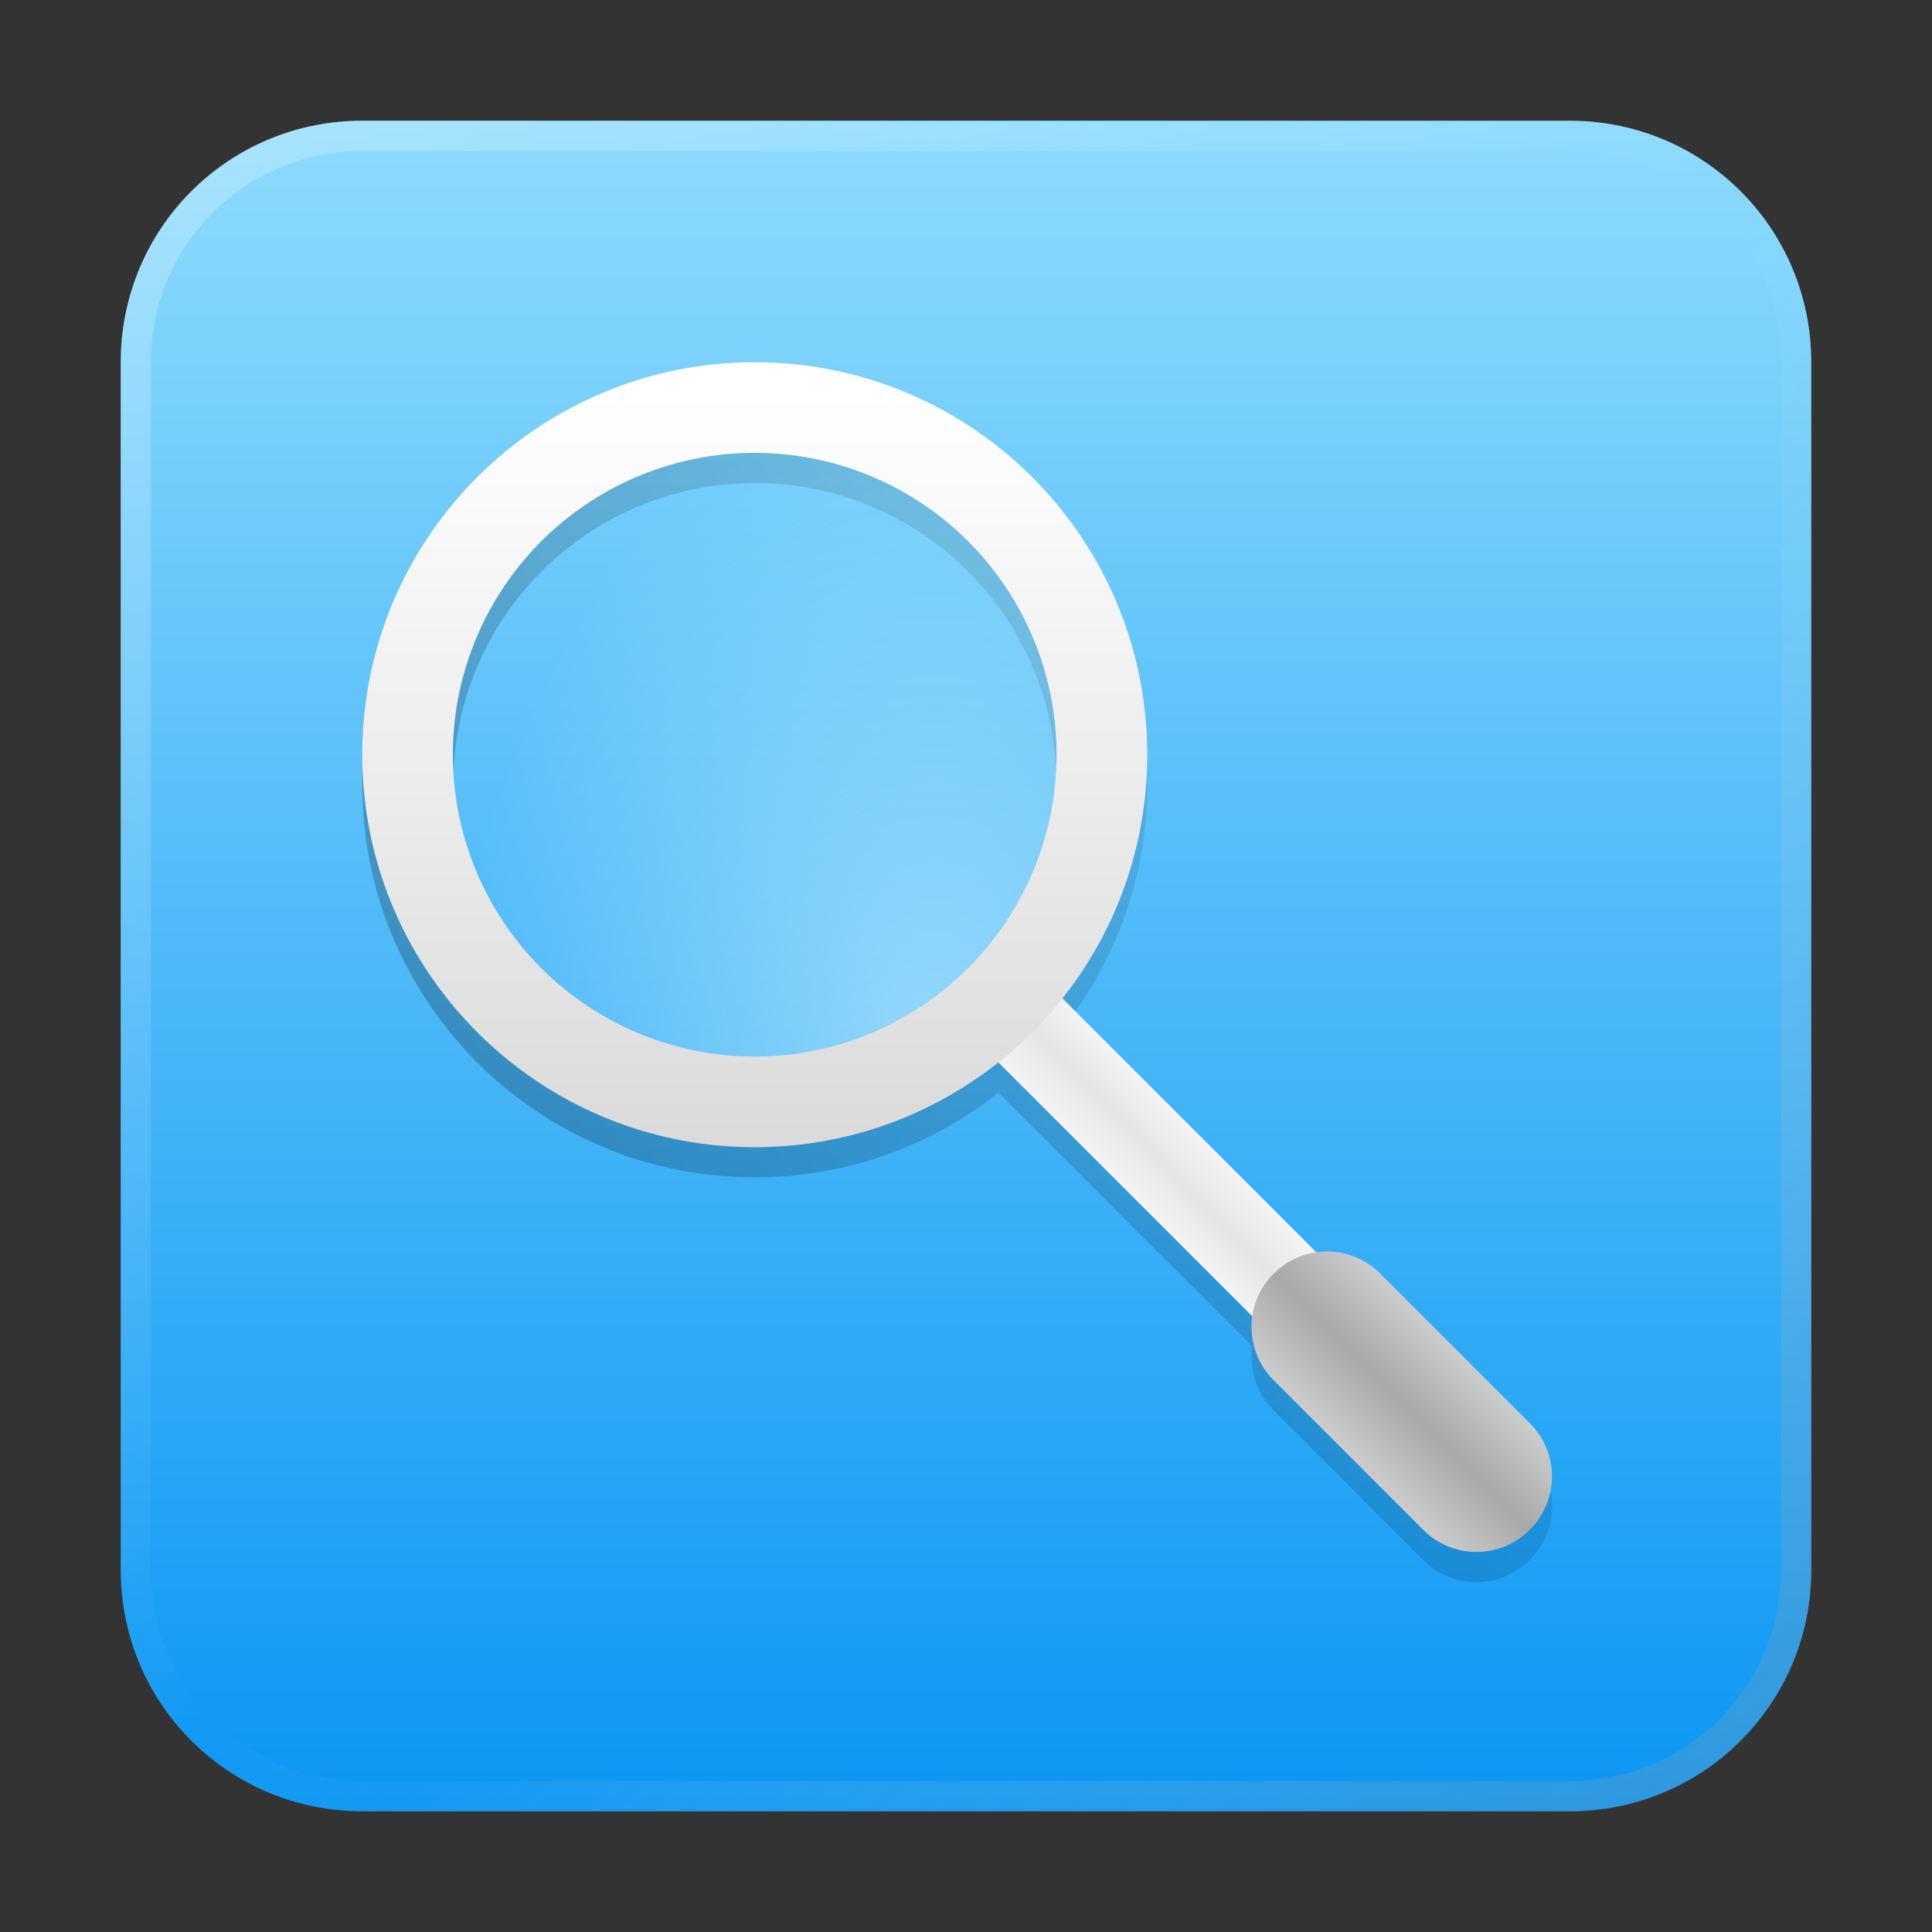 <?xml version="1.0" encoding="UTF-8" standalone="no"?>
<!-- Created with Inkscape (http://www.inkscape.org/) -->

<svg
   width="64"
   height="64"
   viewBox="0 0 16.933 16.933"
   version="1.1"
   id="svg5"
   inkscape:version="1.1.1 (3bf5ae0d25, 2021-09-20, custom)"
   sodipodi:docname="preferences-desktop-search.svg"
   xmlns:inkscape="http://www.inkscape.org/namespaces/inkscape"
   xmlns:sodipodi="http://sodipodi.sourceforge.net/DTD/sodipodi-0.dtd"
   xmlns:xlink="http://www.w3.org/1999/xlink"
   xmlns="http://www.w3.org/2000/svg"
   xmlns:svg="http://www.w3.org/2000/svg">
  <rect x="0" y="0" width="16.933" height="16.933" fill="#333333" stroke="none"/>
  <sodipodi:namedview
     id="namedview7"
     pagecolor="#ffffff"
     bordercolor="#666666"
     borderopacity="1.0"
     inkscape:pageshadow="2"
     inkscape:pageopacity="0.0"
     inkscape:pagecheckerboard="0"
     inkscape:document-units="px"
     showgrid="false"
     units="px"
     height="48px"
     inkscape:zoom="5.656854"
     inkscape:cx="24.041632"
     inkscape:cy="29.786874"
     inkscape:window-width="1920"
     inkscape:window-height="1011"
     inkscape:window-x="0"
     inkscape:window-y="0"
     inkscape:window-maximized="1"
     inkscape:current-layer="svg5"
     inkscape:lockguides="true"
     showguides="false" />
  <defs
     id="defs2">
    <linearGradient
       inkscape:collect="always"
       id="linearGradient6859">
      <stop
         style="stop-color:#a0e5fe;stop-opacity:1"
         offset="0"
         id="stop6855" />
      <stop
         style="stop-color:#0292f3;stop-opacity:1"
         offset="1"
         id="stop6857" />
    </linearGradient>
    <linearGradient
       inkscape:collect="always"
       id="linearGradient5772">
      <stop
         style="stop-color:#d6d6d6;stop-opacity:1"
         offset="0"
         id="stop5768" />
      <stop
         style="stop-color:#ffffff;stop-opacity:1"
         offset="1"
         id="stop5770" />
    </linearGradient>
    <linearGradient
       inkscape:collect="always"
       id="linearGradient5328">
      <stop
         style="stop-color:#000000;stop-opacity:1;"
         offset="0"
         id="stop5324" />
      <stop
         style="stop-color:#000000;stop-opacity:0;"
         offset="1"
         id="stop5326" />
    </linearGradient>
    <linearGradient
       inkscape:collect="always"
       id="linearGradient4742">
      <stop
         style="stop-color:#cccccc;stop-opacity:1"
         offset="0"
         id="stop4738" />
      <stop
         style="stop-color:#a8a8a8;stop-opacity:1"
         offset="0.5"
         id="stop4810" />
      <stop
         style="stop-color:#cccccc;stop-opacity:0.996"
         offset="1"
         id="stop4740" />
    </linearGradient>
    <linearGradient
       inkscape:collect="always"
       id="linearGradient2948">
      <stop
         style="stop-color:#ffffff;stop-opacity:1"
         offset="0"
         id="stop2944" />
      <stop
         style="stop-color:#e5e5e5;stop-opacity:1"
         offset="0.5"
         id="stop3080" />
      <stop
         style="stop-color:#ffffff;stop-opacity:1"
         offset="1"
         id="stop2946" />
    </linearGradient>
    <linearGradient
       inkscape:collect="always"
       id="linearGradient1226">
      <stop
         style="stop-color:#e1faff;stop-opacity:1;"
         offset="0"
         id="stop1222" />
      <stop
         style="stop-color:#e1faff;stop-opacity:0;"
         offset="1"
         id="stop1224" />
    </linearGradient>
    <linearGradient
       inkscape:collect="always"
       xlink:href="#linearGradient37218"
       id="linearGradient1781"
       x1="2.8346456e-08"
       y1="2.2677165e-07"
       x2="64"
       y2="64"
       gradientUnits="userSpaceOnUse"
       gradientTransform="scale(0.265)" />
    <linearGradient
       inkscape:collect="always"
       id="linearGradient37218">
      <stop
         style="stop-color:#ffffff;stop-opacity:1"
         offset="0"
         id="stop37214" />
      <stop
         style="stop-color:#fefefe;stop-opacity:0.004"
         offset="0.497"
         id="stop37220" />
      <stop
         style="stop-color:#808080;stop-opacity:1"
         offset="1"
         id="stop37216" />
    </linearGradient>
    <radialGradient
       inkscape:collect="always"
       xlink:href="#linearGradient1226"
       id="radialGradient1228"
       cx="7.805"
       cy="8.058"
       fx="7.805"
       fy="8.058"
       r="3.175"
       gradientUnits="userSpaceOnUse"
       gradientTransform="matrix(1.333,0,0,1.833,-2.205,-5.512)" />
    <linearGradient
       inkscape:collect="always"
       xlink:href="#linearGradient2948"
       id="linearGradient2950"
       x1="-0.713"
       y1="15.303"
       x2="0.7"
       y2="15.313"
       gradientUnits="userSpaceOnUse" />
    <linearGradient
       inkscape:collect="always"
       xlink:href="#linearGradient4742"
       id="linearGradient4744"
       x1="11.624"
       y1="12.285"
       x2="12.947"
       y2="12.285"
       gradientUnits="userSpaceOnUse"
       gradientTransform="rotate(-45,12.285,12.285)" />
    <linearGradient
       inkscape:collect="always"
       xlink:href="#linearGradient5328"
       id="linearGradient5330"
       x1="10"
       y1="51.704"
       x2="55.41"
       y2="21.704"
       gradientUnits="userSpaceOnUse"
       gradientTransform="scale(0.265)" />
    <linearGradient
       inkscape:collect="always"
       xlink:href="#linearGradient5772"
       id="linearGradient5774"
       x1="8.467"
       y1="10.848"
       x2="8.467"
       y2="3.44"
       gradientUnits="userSpaceOnUse" />
    <linearGradient
       inkscape:collect="always"
       xlink:href="#linearGradient6859"
       id="linearGradient6861"
       x1="11.642"
       y1="-1.058"
       x2="11.642"
       y2="16.933"
       gradientUnits="userSpaceOnUse" />
  </defs>
  <path
     id="rect863"
     style="fill:url(#linearGradient6861);stroke-width:0.265;fill-opacity:1"
     d="M 3.175,1.058 H 13.758 c 1.173,0 2.117,0.944 2.117,2.117 V 13.758 c 0,1.173 -0.944,2.117 -2.117,2.117 H 3.175 c -1.173,0 -2.117,-0.944 -2.117,-2.117 V 3.175 c 0,-1.173 0.944,-2.117 2.117,-2.117 z" />
  <path
     id="rect1345"
     style="opacity:0.3;fill:url(#linearGradient1781);fill-opacity:1;stroke-width:0.265"
     d="m 3.175,1.058 c -1.173,0 -2.117,0.944 -2.117,2.117 V 13.758 c 0,1.173 0.944,2.117 2.117,2.117 H 13.758 c 1.173,0 2.117,-0.944 2.117,-2.117 V 3.175 c 0,-1.173 -0.944,-2.117 -2.117,-2.117 z m 0,0.265 H 13.758 c 1.026,0 1.852,0.826 1.852,1.852 V 13.758 c 0,1.026 -0.826,1.852 -1.852,1.852 H 3.175 c -1.026,0 -1.852,-0.826 -1.852,-1.852 V 3.175 c 0,-1.026 0.826,-1.852 1.852,-1.852 z" />
  <rect
     style="fill:url(#linearGradient2950);fill-opacity:1;stroke-width:2.982;stroke-linecap:round;stroke-linejoin:round"
     id="rect2292-3"
     width="0.794"
     height="6.085"
     x="-0.397"
     y="12.265"
     transform="rotate(-45)" />
  <circle
     style="opacity:0.5;fill:url(#radialGradient1228);fill-opacity:1;stroke-width:1.905;stroke-linecap:round;stroke-linejoin:round"
     id="path849-3"
     cx="6.615"
     cy="6.615"
     r="3.175" />
  <path
     id="path849"
     style="fill:url(#linearGradient5774);stroke-width:2.064;stroke-linecap:round;stroke-linejoin:round;fill-opacity:1"
     d="M 6.615,3.175 C 4.715,3.175 3.175,4.715 3.175,6.615 c 0,1.9 1.54,3.44 3.44,3.44 1.9,0 3.44,-1.54 3.44,-3.44 0,-1.9 -1.54,-3.44 -3.44,-3.44 z m 0,0.794 A 2.646,2.646 0 0 1 9.26,6.615 2.646,2.646 0 0 1 6.615,9.26 2.646,2.646 0 0 1 3.969,6.615 2.646,2.646 0 0 1 6.615,3.969 Z" />
  <path
     id="rect4198"
     style="opacity:1;fill:url(#linearGradient4744);fill-opacity:1;stroke-width:2.013;stroke-linecap:round;stroke-linejoin:round"
     d="m 11.163,11.163 c 0.259,-0.259 0.676,-0.259 0.935,0 l 1.31,1.31 c 0.259,0.259 0.259,0.676 -10e-7,0.935 -0.259,0.259 -0.676,0.259 -0.935,0 l -1.31,-1.31 c -0.259,-0.259 -0.259,-0.676 -1e-6,-0.935 z" />
  <path
     id="rect2292-3-7"
     style="opacity:0.3;fill:url(#linearGradient5330);fill-opacity:1;stroke-width:2.982;stroke-linecap:round;stroke-linejoin:round"
     d="M 6.615,3.969 A 2.646,2.646 0 0 0 3.969,6.615 2.646,2.646 0 0 0 3.975,6.747 2.646,2.646 0 0 1 6.615,4.233 2.646,2.646 0 0 1 9.255,6.716 2.646,2.646 0 0 0 9.26,6.615 2.646,2.646 0 0 0 6.615,3.969 Z m -3.437,2.778 c -0.002,0.044 -0.003,0.088 -0.003,0.132 0,1.9 1.54,3.44 3.44,3.44 0.807,0 1.549,-0.278 2.136,-0.743 l 2.225,2.225 c -0.028,0.199 0.034,0.408 0.188,0.562 l 1.309,1.309 c 0.259,0.259 0.676,0.259 0.935,0 0.164,-0.164 0.224,-0.39 0.181,-0.6 -0.025,0.123 -0.085,0.24 -0.181,0.335 -0.259,0.259 -0.676,0.259 -0.935,0 l -1.309,-1.309 c -0.154,-0.154 -0.216,-0.363 -0.188,-0.562 L 8.75,9.311 C 8.164,9.776 7.421,10.054 6.615,10.054 c -1.855,0 -3.368,-1.469 -3.437,-3.307 z m 6.874,0.002 c -0.029,0.755 -0.301,1.447 -0.74,2.001 l 0.113,0.113 c 0.396,-0.561 0.63,-1.245 0.63,-1.983 0,-0.044 -9.66e-4,-0.087 -0.003,-0.131 z" />
</svg>
